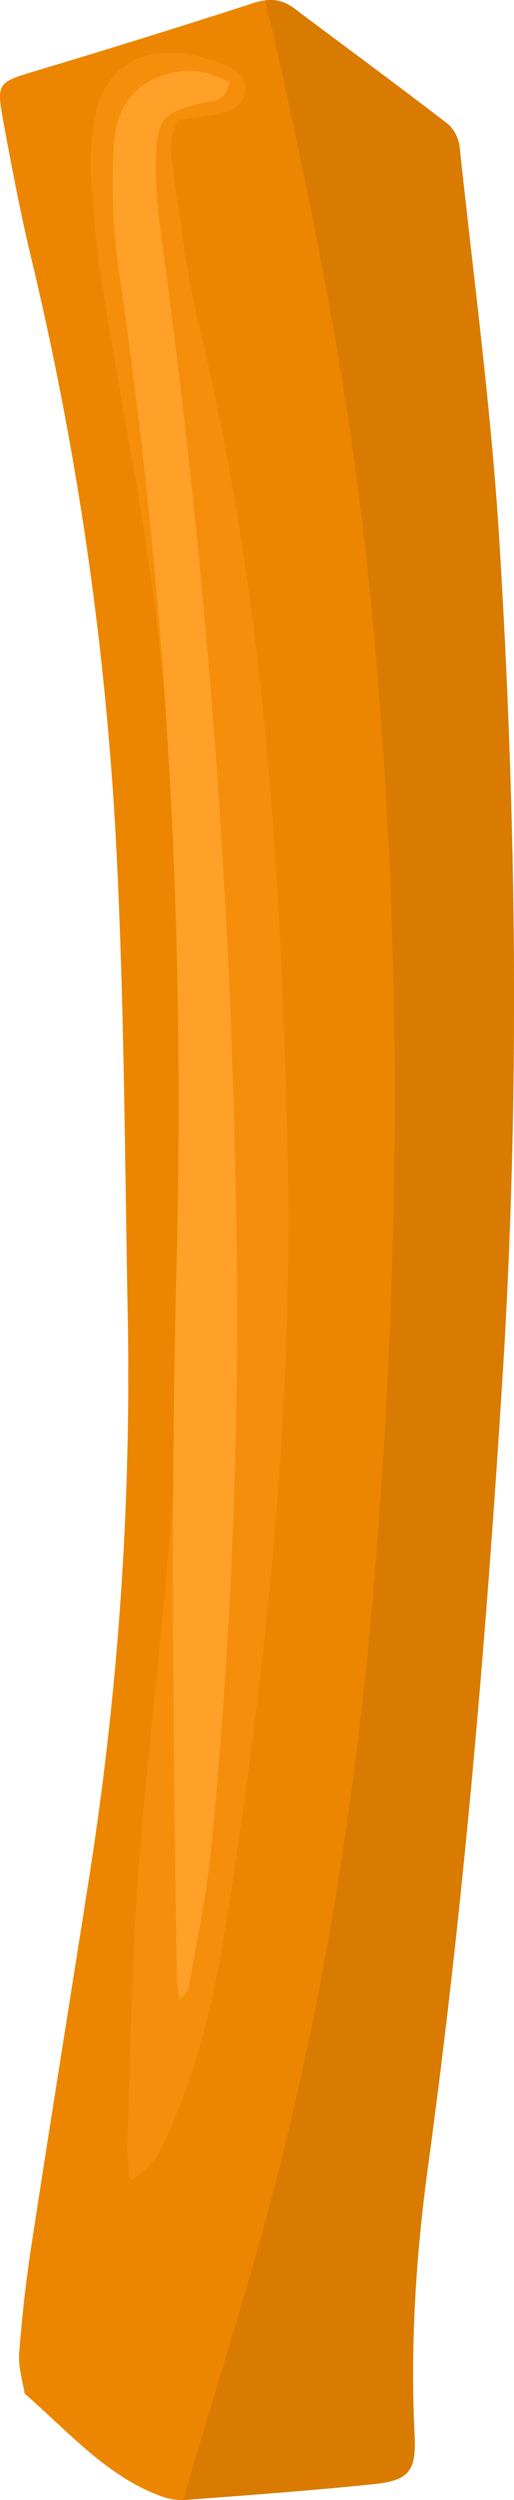 <svg xmlns="http://www.w3.org/2000/svg" width="222.33" height="1080" viewBox="0 0 222.33 1080"><g id="a"/><g id="b"><g id="c"><g id="d"><path d="M198.76 63.16c6.06 56.75 13.68 113.36 17.21 170.26 7.43 120.85 8.97 241.76 1.32 362.54-7.15 113.78-16.76 227.28-32.18 340.11-5.25 38.4-7.7 77.14-5.79 116.08.76 15.3-2.42 19.43-17.76 20.99-27.21 2.82-54.5 4.79-81.81 6.84-.14.02-.36.03-.53.0-3.14.13-6.51-.48-9.5-1.6-23.43-8.6-39.48-27.26-59.05-44.36-.77-5.01-2.83-11.3-2.38-17.33 1.18-15.64 2.93-31.31 5.31-46.75 8.24-53.82 16.95-107.6 25.36-161.39 12.39-79.69 17.81-159.98 16.29-240.82-1.28-67.82-1.5-135.73-5.04-203.45-4.52-85.61-16.89-170.34-36.98-253.99C8.52 90.67 4.82 70.78 1.16 50.94c-2.74-15.02-1.52-15.52 13.53-20.07C46.39 21.37 78.01 11.56 109.51 1.36c1.76-.58 3.4-1.01 5.01-1.18 4.58-.64 8.68.36 12.84 3.52 22.03 16.55 44.28 32.86 66.13 49.69 2.71 2.08 4.87 6.32 5.26 9.77z" fill="#ec8600"/><path d="M56 942.39c-.41-7.39-1.06-12.18-.89-16.93 1.38-38.77 1.76-77.64 4.67-116.29 4.9-65.13 14.08-129.96 16.72-195.18 4.88-120.79 5.5-241.8-10.95-362.28-5.79-42.41-14.41-84.45-21.16-126.75-2.56-16.02-4.01-32.24-5-48.42-.53-8.75.06-17.78 1.73-26.36 3.76-19.27 17.56-29.21 37.16-27.17 6.24.65 12.47 2.62 18.41 4.81 5.17 1.91 10.03 5.19 9.17 11.84-.84 6.43-6.23 8.37-11.53 9.54-5.66 1.25-11.48 1.79-17.22 2.65-4.73 8.37-2.96 16.84-1.76 24.91 3.18 21.42 5.69 43.06 10.78 64.07 28.38 117.21 35.52 236.2 38.26 355.96 2.58 112.71-9.13 223.71-26.62 334.34-4.83 30.58-11.84 60.67-24.37 89.06-3.46 7.84-6.63 16.18-17.4 22.2z" fill="#f58e0b"/><path d="M99.23 35.21c-1.29 8.85-6.94 8.23-11.49 9.27-17.38 4-20.04 6.71-20.31 24.81-.16 10.26.63 20.64 2.04 30.84 20.45 148.48 31.59 297.58 32.97 447.16.77 84.07-2.94 168.08-11.13 251.7-1.91 19.49-6.11 38.72-9.37 58.05-.38 2.26-1.45 4.38-4.32 6.59-.39-3.03-1.07-6.05-1.12-9.08-1.62-102.74-2.78-205.44-.12-308.18 3.71-143.16-3.89-286.01-24.82-428.19-2.77-18.83-3.51-38.29-2.2-57.21 1.4-20.12 16.54-31.52 36.06-30.2 4.77.32 9.42 2.96 13.8 4.43z" fill="#ffa128"/><path d="M198.76 63.16c6.06 56.75 13.68 113.36 17.21 170.26 7.43 120.85 8.97 241.76 1.32 362.54-7.15 113.78-16.76 227.28-32.18 340.11-5.25 38.4-7.7 77.14-5.79 116.08.76 15.3-2.42 19.43-17.76 20.99-27.21 2.82-54.5 4.79-81.81 6.84-.14.02-.36.03-.53.0 12.7-43.48 26.58-86.59 38.18-130.34 23.61-89.24 37.52-180.24 44.92-272.56 11.87-147.3 11.78-294.49-4.53-441.77-8.1-73.41-22.91-145.79-38.97-217.95-1.27-5.71-3.07-11.42-4.29-17.17 4.58-.64 8.68.36 12.84 3.52 22.03 16.55 44.28 32.86 66.13 49.69 2.71 2.08 4.87 6.32 5.26 9.77z" fill="#d97b00"/></g></g></g></svg>